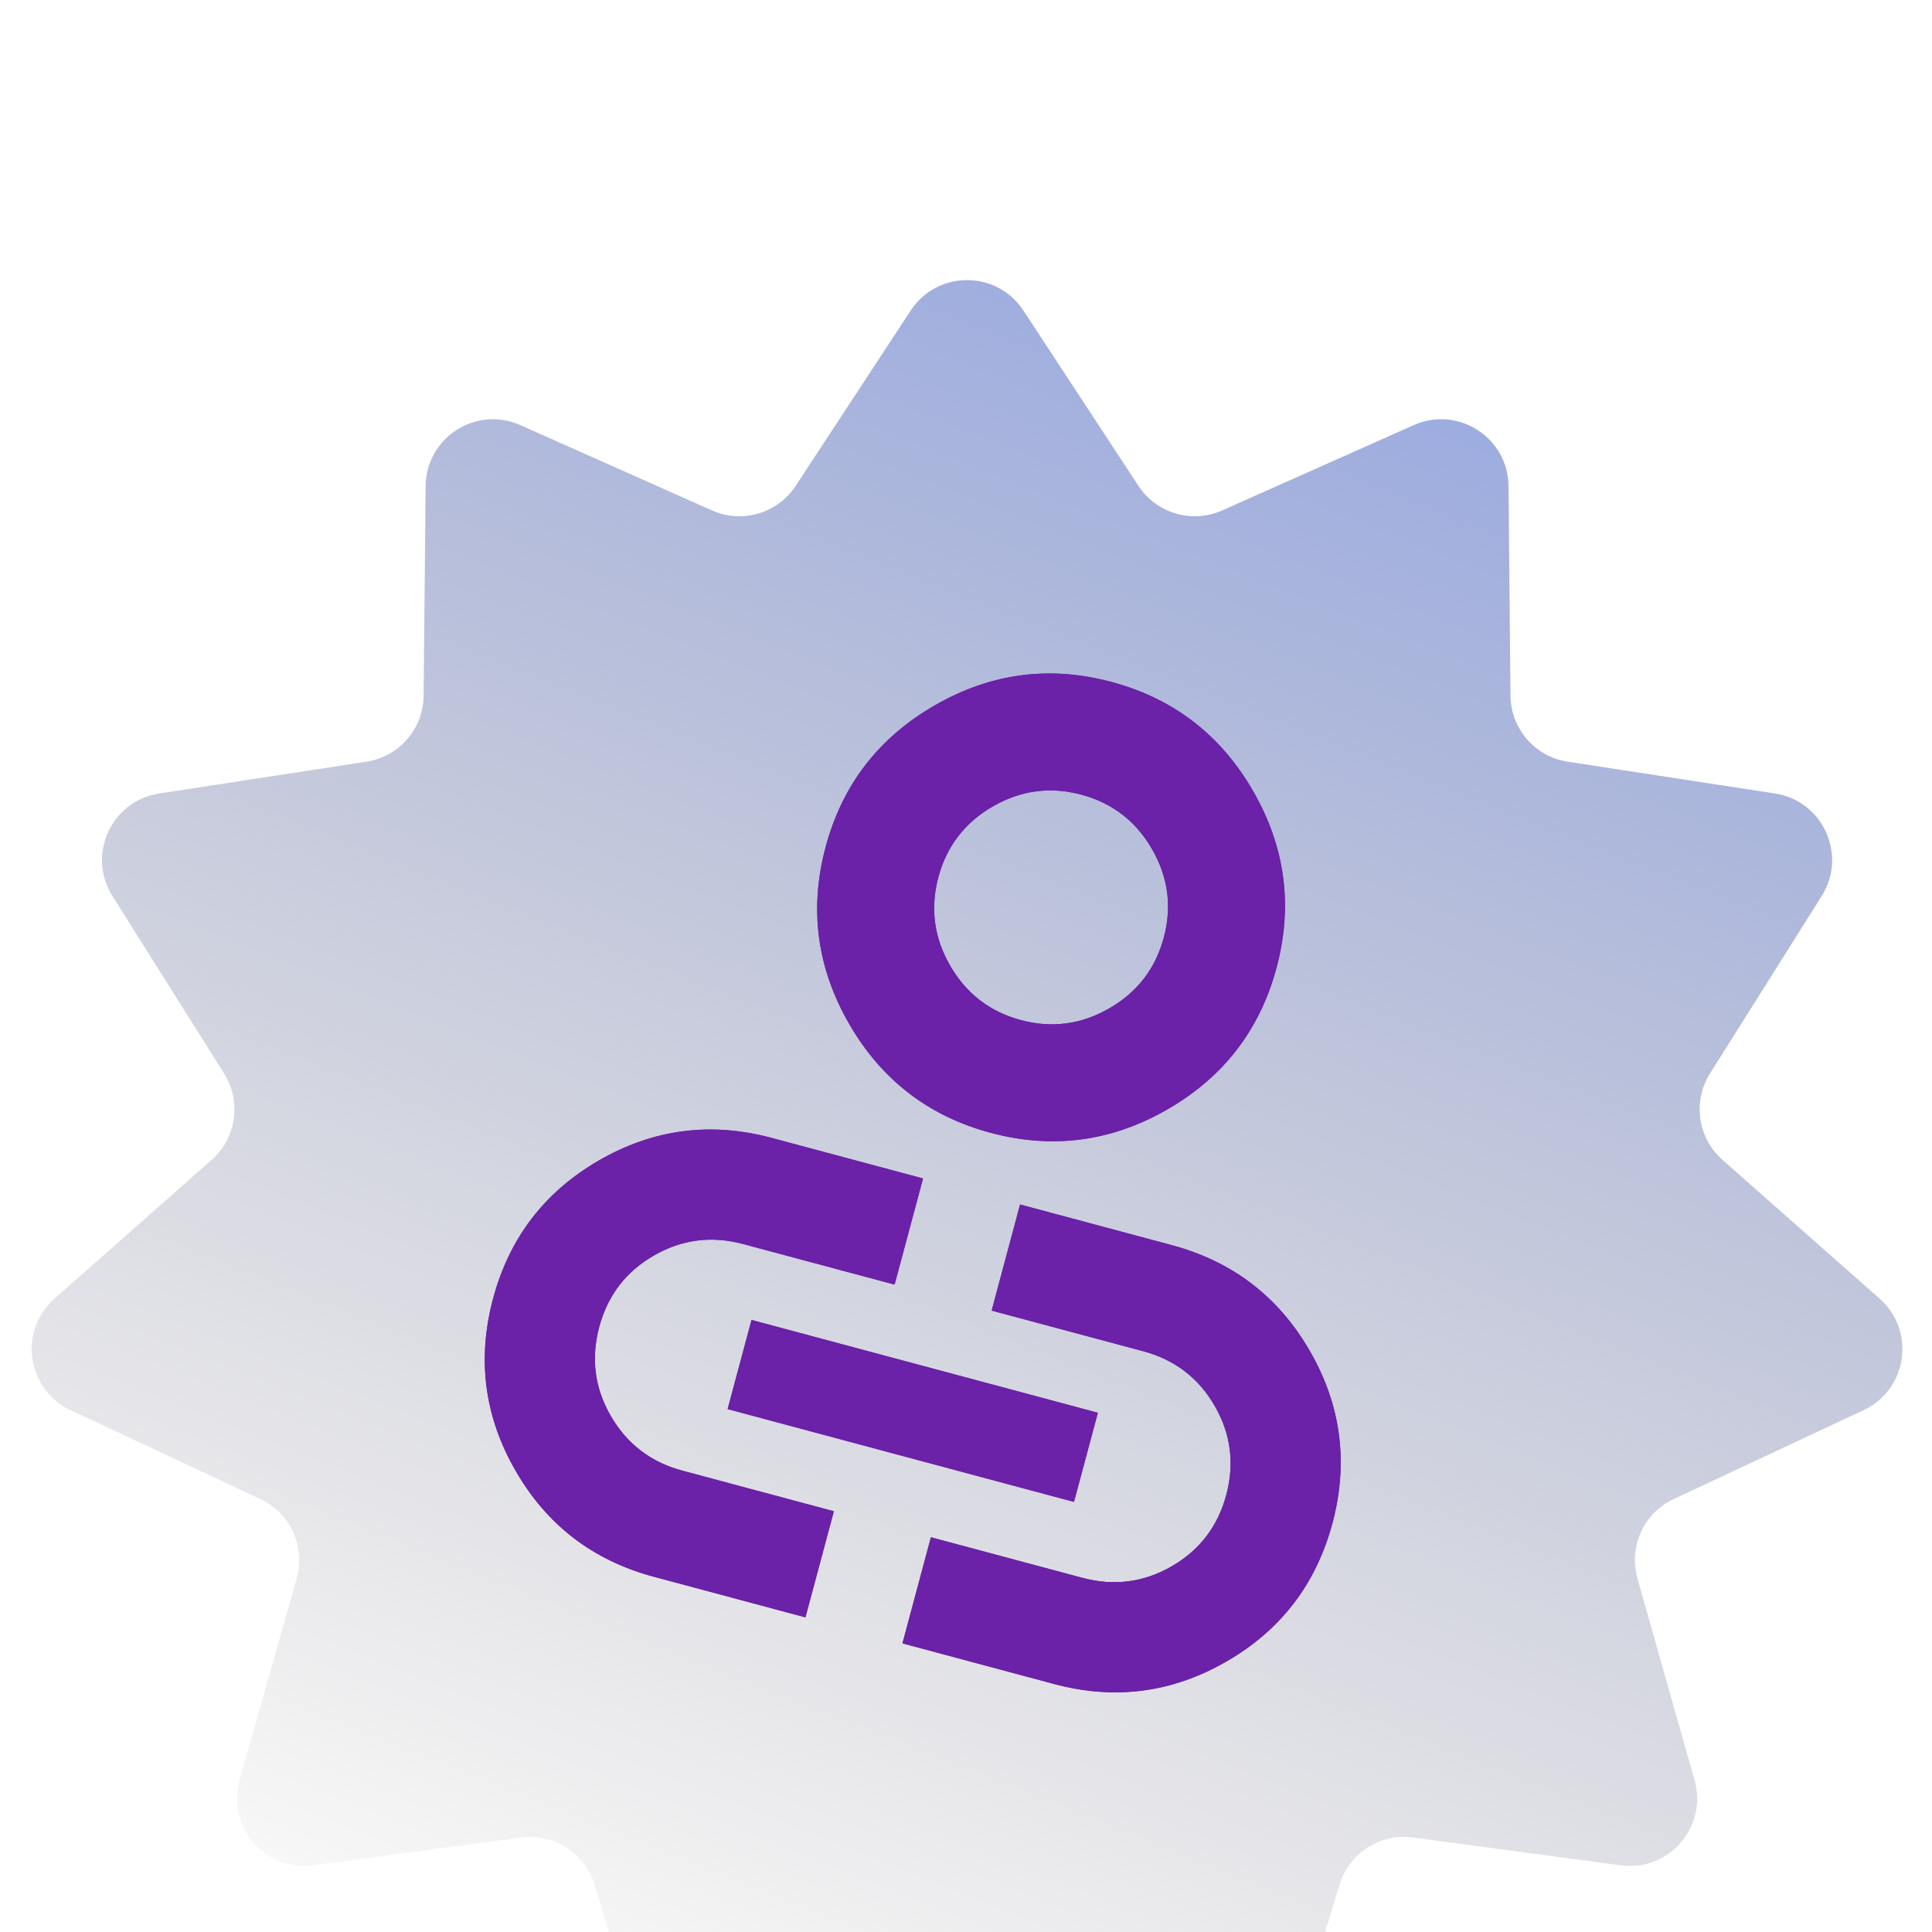 <svg width="258" height="258" viewBox="0 0 258 258" fill="none" xmlns="http://www.w3.org/2000/svg">
<g clip-path="url(#clip0_65_46)">
<path d="M121.616 41.469C125.171 36.052 133.112 36.052 136.666 41.469L152.024 64.877C154.444 68.565 159.181 69.956 163.21 68.161L188.786 56.773C194.705 54.137 201.385 58.431 201.447 64.909L201.711 92.904C201.753 97.316 204.986 101.046 209.346 101.715L237.019 105.962C243.423 106.944 246.722 114.168 243.271 119.651L228.358 143.346C226.008 147.079 226.711 151.965 230.017 154.885L251.001 173.419C255.857 177.707 254.727 185.568 248.859 188.315L223.504 200.186C219.509 202.056 217.458 206.546 218.661 210.791L226.294 237.726C228.06 243.96 222.86 249.962 216.438 249.1L188.69 245.378C184.318 244.792 180.166 247.461 178.883 251.681L170.741 278.468C168.857 284.667 161.238 286.904 156.301 282.708L134.97 264.575C131.609 261.718 126.673 261.718 123.312 264.575L101.981 282.708C97.045 286.904 89.425 284.667 87.541 278.468L79.4 251.681C78.117 247.461 73.964 244.792 69.592 245.378L41.844 249.1C35.422 249.962 30.222 243.96 31.988 237.726L39.621 210.79C40.824 206.546 38.773 202.056 34.779 200.186L9.423 188.315C3.555 185.568 2.425 177.707 7.281 173.419L28.265 154.885C31.572 151.965 32.274 147.079 29.924 143.346L15.012 119.651C11.561 114.168 14.86 106.944 21.264 105.962L48.936 101.715C53.297 101.046 56.529 97.316 56.571 92.904L56.836 64.909C56.897 58.431 63.578 54.137 69.497 56.773L95.072 68.161C99.102 69.956 103.838 68.565 106.258 64.877L121.616 41.469Z" fill="url(#paint0_linear_65_46)"/>
<path d="M107.557 215.982L87.303 210.555C79.196 208.383 73.05 203.675 68.867 196.43C64.684 189.186 63.678 181.511 65.85 173.406C68.022 165.301 72.731 159.155 79.977 154.969C87.222 150.783 94.899 149.777 103.007 151.949L123.26 157.376L119.464 171.545L99.242 166.127C95.03 164.998 91.055 165.51 87.318 167.662C83.579 169.815 81.147 172.993 80.021 177.197C78.894 181.4 79.412 185.369 81.573 189.103C83.733 192.835 86.919 195.266 91.132 196.395L111.353 201.813L107.557 215.982ZM97.169 188.17L100.358 176.268L146.608 188.661L143.419 200.563L97.169 188.17ZM120.517 219.455L124.314 205.286L144.535 210.704C148.748 211.833 152.723 211.321 156.46 209.169C160.198 207.016 162.63 203.837 163.757 199.634C164.883 195.43 164.366 191.462 162.205 187.728C160.045 183.995 156.858 181.565 152.646 180.436L132.424 175.018L136.221 160.849L156.474 166.276C164.582 168.448 170.727 173.156 174.91 180.4C179.094 187.645 180.099 195.319 177.927 203.425C175.756 211.53 171.047 217.676 163.801 221.862C156.555 226.048 148.879 227.054 140.771 224.882L120.517 219.455Z" fill="#6b21a8"/>
<path d="M107.557 215.982L87.303 210.555C79.196 208.383 73.05 203.675 68.867 196.43C64.684 189.186 63.678 181.511 65.85 173.406C68.022 165.301 72.731 159.155 79.977 154.969C87.222 150.783 94.899 149.777 103.007 151.949L123.26 157.376L119.464 171.545L99.242 166.127C95.03 164.998 91.055 165.51 87.318 167.662C83.579 169.815 81.147 172.993 80.021 177.197C78.894 181.4 79.412 185.369 81.573 189.103C83.733 192.835 86.919 195.266 91.132 196.395L111.353 201.813L107.557 215.982ZM97.169 188.17L100.358 176.268L146.608 188.661L143.419 200.563L97.169 188.17ZM120.517 219.455L124.314 205.286L144.535 210.704C148.748 211.833 152.723 211.321 156.46 209.169C160.198 207.016 162.63 203.837 163.757 199.634C164.883 195.43 164.366 191.462 162.205 187.728C160.045 183.995 156.858 181.565 152.646 180.436L132.424 175.018L136.221 160.849L156.474 166.276C164.582 168.448 170.727 173.156 174.91 180.4C179.094 187.645 180.099 195.319 177.927 203.425C175.756 211.53 171.047 217.676 163.801 221.862C156.555 226.048 148.879 227.054 140.771 224.882L120.517 219.455Z" fill="#6b21a8"/>
<path d="M132.295 151.276C124.016 149.058 117.719 144.211 113.403 136.736C109.088 129.26 108.039 121.383 110.257 113.105C112.475 104.826 117.322 98.529 124.797 94.213C132.273 89.897 140.15 88.848 148.428 91.067C156.707 93.285 163.004 98.132 167.32 105.607C171.636 113.082 172.685 120.959 170.466 129.238C168.248 137.517 163.401 143.814 155.926 148.13C148.451 152.445 140.574 153.494 132.295 151.276ZM136.329 136.224C140.468 137.333 144.406 136.808 148.144 134.65C151.882 132.493 154.305 129.344 155.414 125.204C156.523 121.065 155.999 117.127 153.841 113.389C151.683 109.651 148.534 107.228 144.395 106.119C140.256 105.01 136.317 105.534 132.58 107.692C128.842 109.85 126.419 112.999 125.309 117.138C124.2 121.277 124.725 125.216 126.883 128.953C129.04 132.691 132.189 135.114 136.329 136.224Z" fill="#6b21a8"/>
<path d="M132.295 151.276C124.016 149.058 117.719 144.211 113.403 136.736C109.088 129.26 108.039 121.383 110.257 113.105C112.475 104.826 117.322 98.529 124.797 94.213C132.273 89.897 140.15 88.848 148.428 91.067C156.707 93.285 163.004 98.132 167.32 105.607C171.636 113.082 172.685 120.959 170.466 129.238C168.248 137.517 163.401 143.814 155.926 148.13C148.451 152.445 140.574 153.494 132.295 151.276ZM136.329 136.224C140.468 137.333 144.406 136.808 148.144 134.65C151.882 132.493 154.305 129.344 155.414 125.204C156.523 121.065 155.999 117.127 153.841 113.389C151.683 109.651 148.534 107.228 144.395 106.119C140.256 105.01 136.317 105.534 132.58 107.692C128.842 109.85 126.419 112.999 125.309 117.138C124.2 121.277 124.725 125.216 126.883 128.953C129.04 132.691 132.189 135.114 136.329 136.224Z" fill="#6b21a8"/>
</g>
<defs>
<linearGradient id="paint0_linear_65_46" x1="201.617" y1="60.079" x2="107.14" y2="297.812" gradientUnits="userSpaceOnUse">
<stop stop-color="#9EADE0"/>
<stop offset="1" stop-color="#A09C9C" stop-opacity="0"/>
</linearGradient>
<clipPath id="clip0_65_46">
<rect width="258" height="258" fill="white"/>
</clipPath>
</defs>
</svg>
